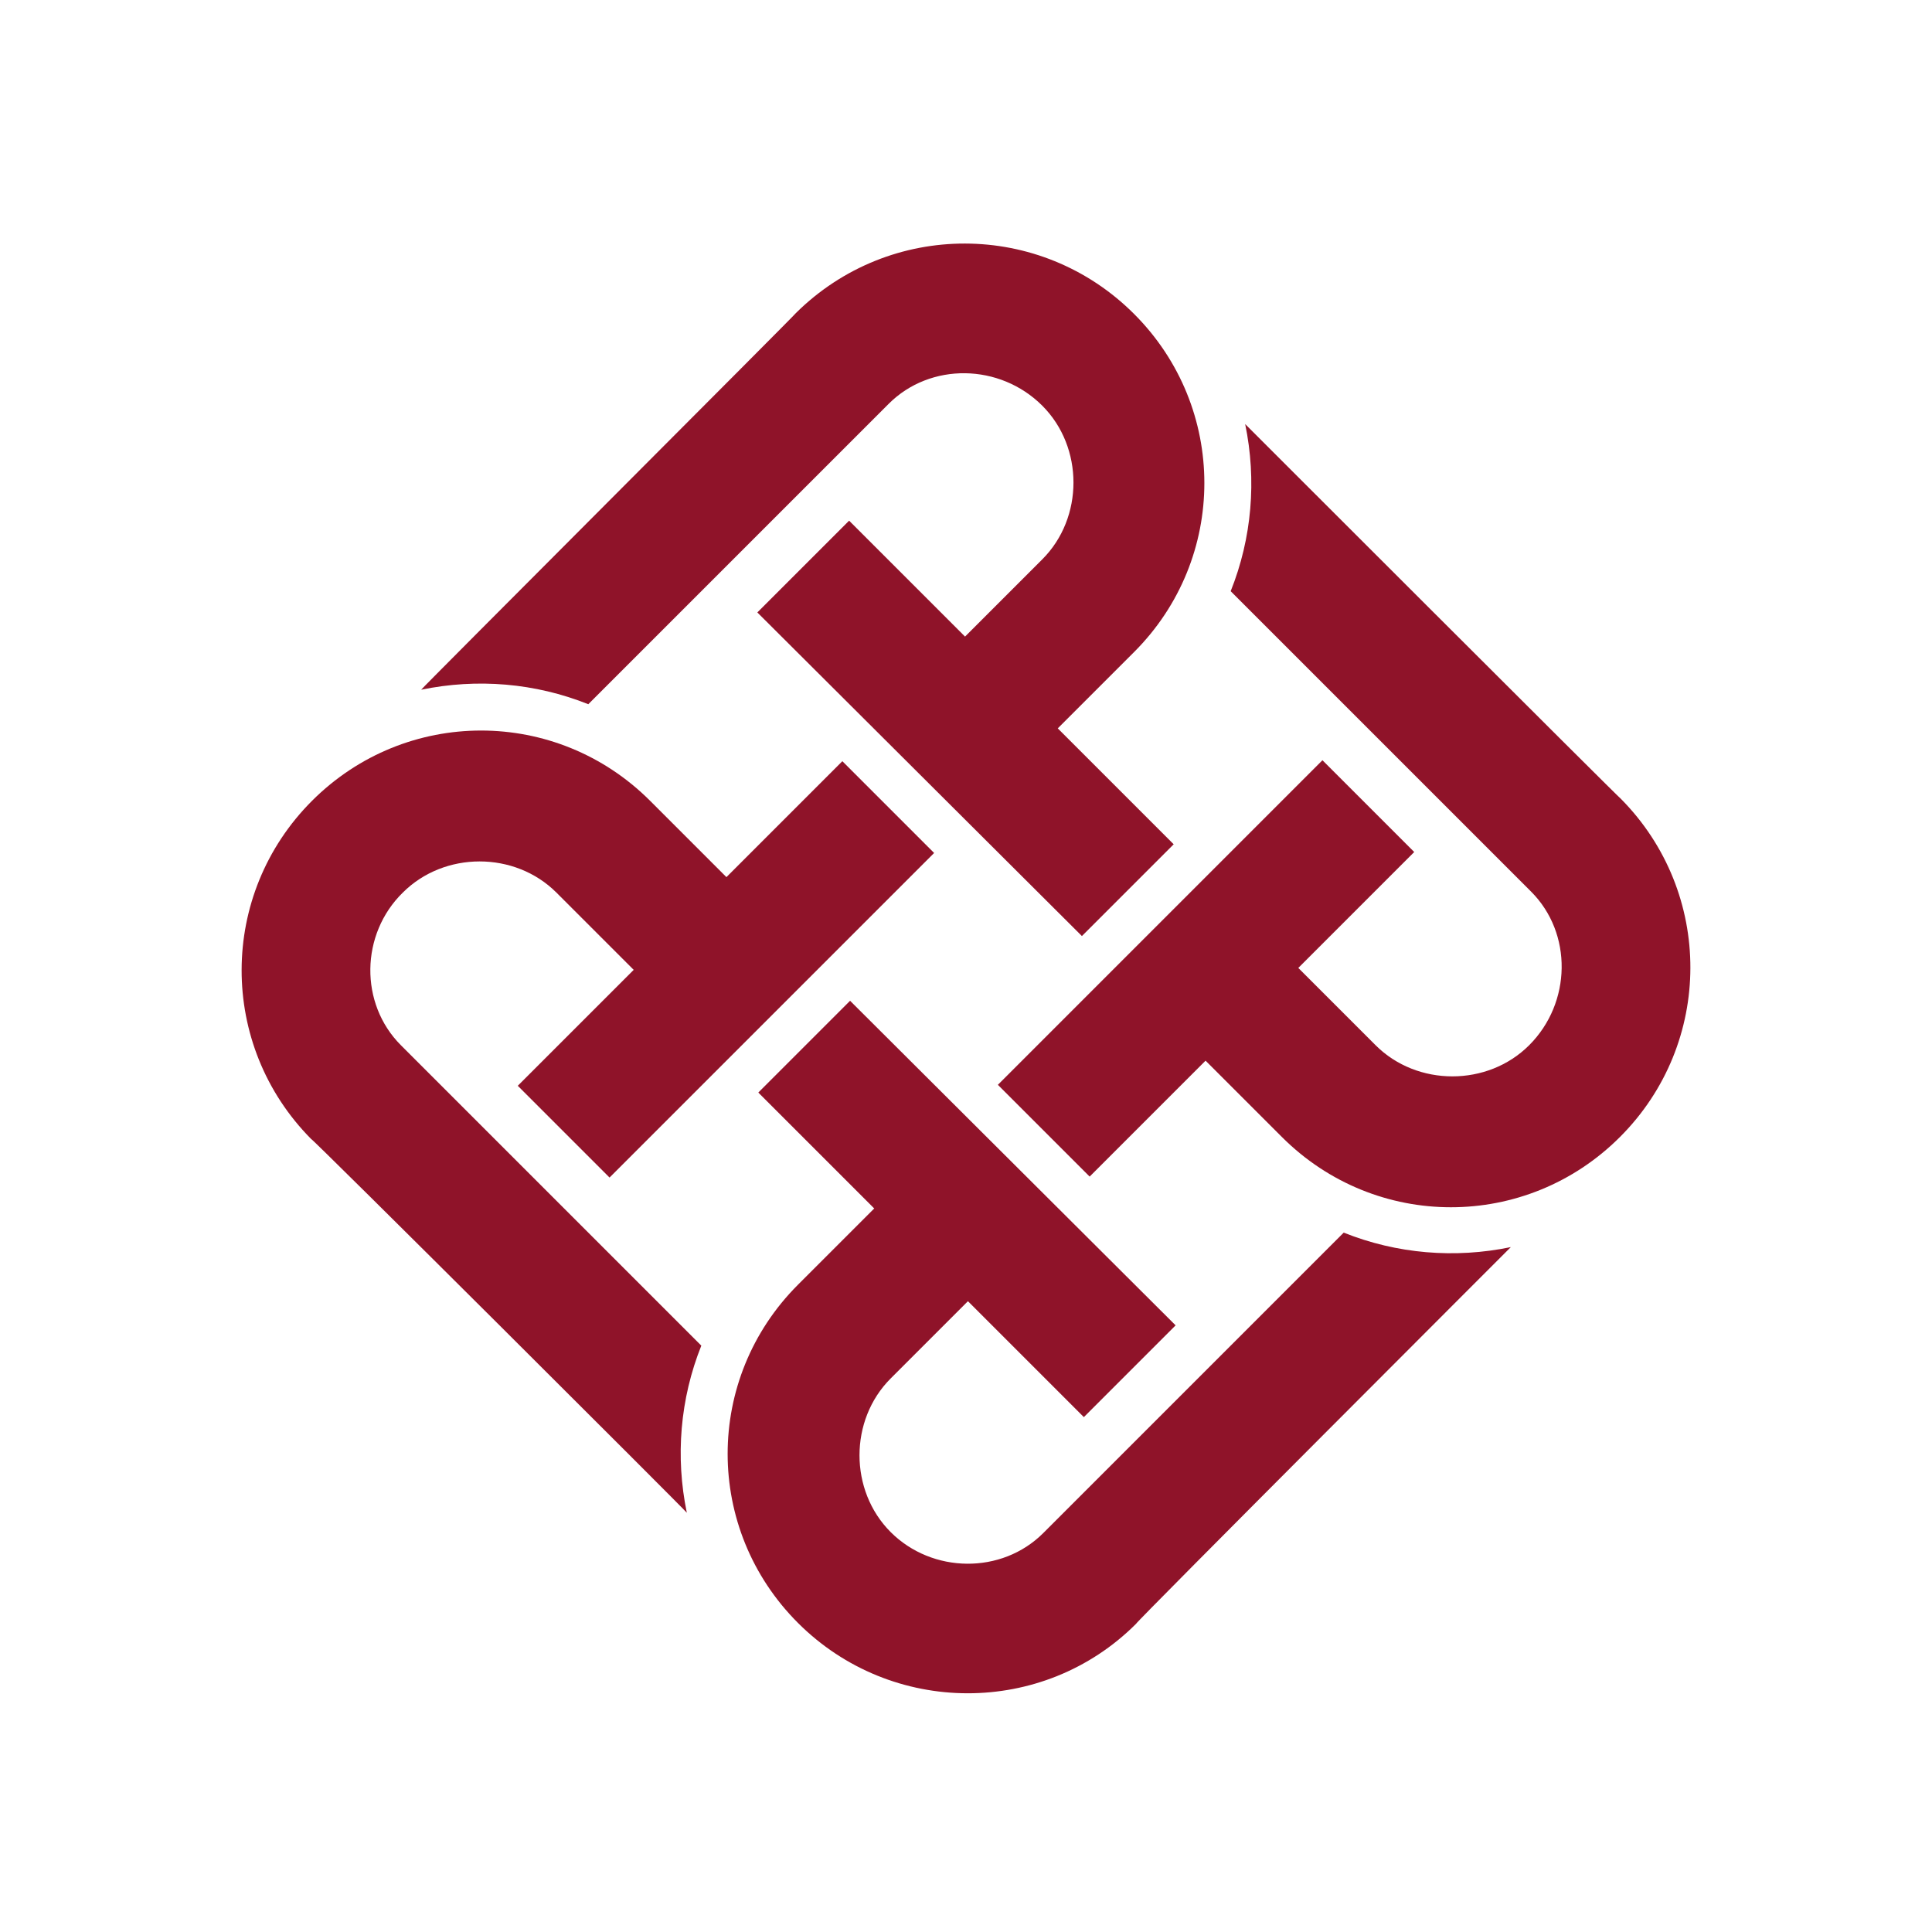 <?xml version="1.0" encoding="utf-8"?>

<svg version="1.1" xmlns="http://www.w3.org/2000/svg" xmlns:xlink="http://www.w3.org/1999/xlink" x="0px" y="0px"
	 viewBox="0 0 200 200" style="enable-background:new 0 0 200 200;" xml:space="preserve">
<style type="text/css">
	.PolyU{fill:#8F1329;}
</style>
<path class="PolyU" d="M43.6,71.4c5.8-1.2,11.8-0.7,17.3,1.5l31.1-31.1c4.3-4.3,11.5-4.2,15.9,0.2c4.3,4.3,4.3,11.6,0,15.9l-8,8
	l-12-12l-9.5,9.5L112,96.9l9.5-9.5l-12-12l7.9-7.9l0,0c9.7-9.7,9.7-25.3,0-35c-9.7-9.7-25.3-9.7-35-0.1
	C82.5,32.4,43.5,71.4,43.6,71.4 M128.9,43.9c1.2,5.8,0.7,11.8-1.5,17.3l31.1,31.1c4.3,4.3,4.2,11.5-0.2,15.9
	c-4.3,4.3-11.6,4.3-15.9,0l-8-8l12-12l-9.5-9.5l-33.6,33.6l9.5,9.5l12-12l7.9,7.9l0,0c9.7,9.7,25.3,9.7,35,0
	c9.7-9.7,9.7-25.3,0.1-35C167.8,82.8,128.8,43.8,128.9,43.9 M156.4,129.1c-5.8,1.2-11.8,0.7-17.3-1.5l-31.1,31.1
	c-4.3,4.3-11.5,4.2-15.8-0.1c-4.3-4.3-4.3-11.6,0-15.9l8-8l12,12l9.5-9.5L88,103.6l-9.5,9.5l12,12l-7.9,7.9l0,0
	c-9.7,9.7-9.7,25.3,0,35c9.7,9.7,25.4,9.7,35,0.1C117.5,168,156.4,129.1,156.4,129.1 M71.1,156.6c-1.2-5.8-0.7-11.8,1.5-17.3
	l-31.1-31.1c-4.3-4.3-4.2-11.5,0.2-15.8c4.3-4.3,11.6-4.3,15.9,0l8,8l-12,12l9.5,9.5l33.6-33.6l-9.5-9.5l-12,12l-7.9-7.9l0,0
	c-9.7-9.7-25.3-9.7-35,0c-9.7,9.7-9.7,25.3-0.1,35C32.2,117.7,71.2,156.6,71.1,156.6"/>
</svg>
